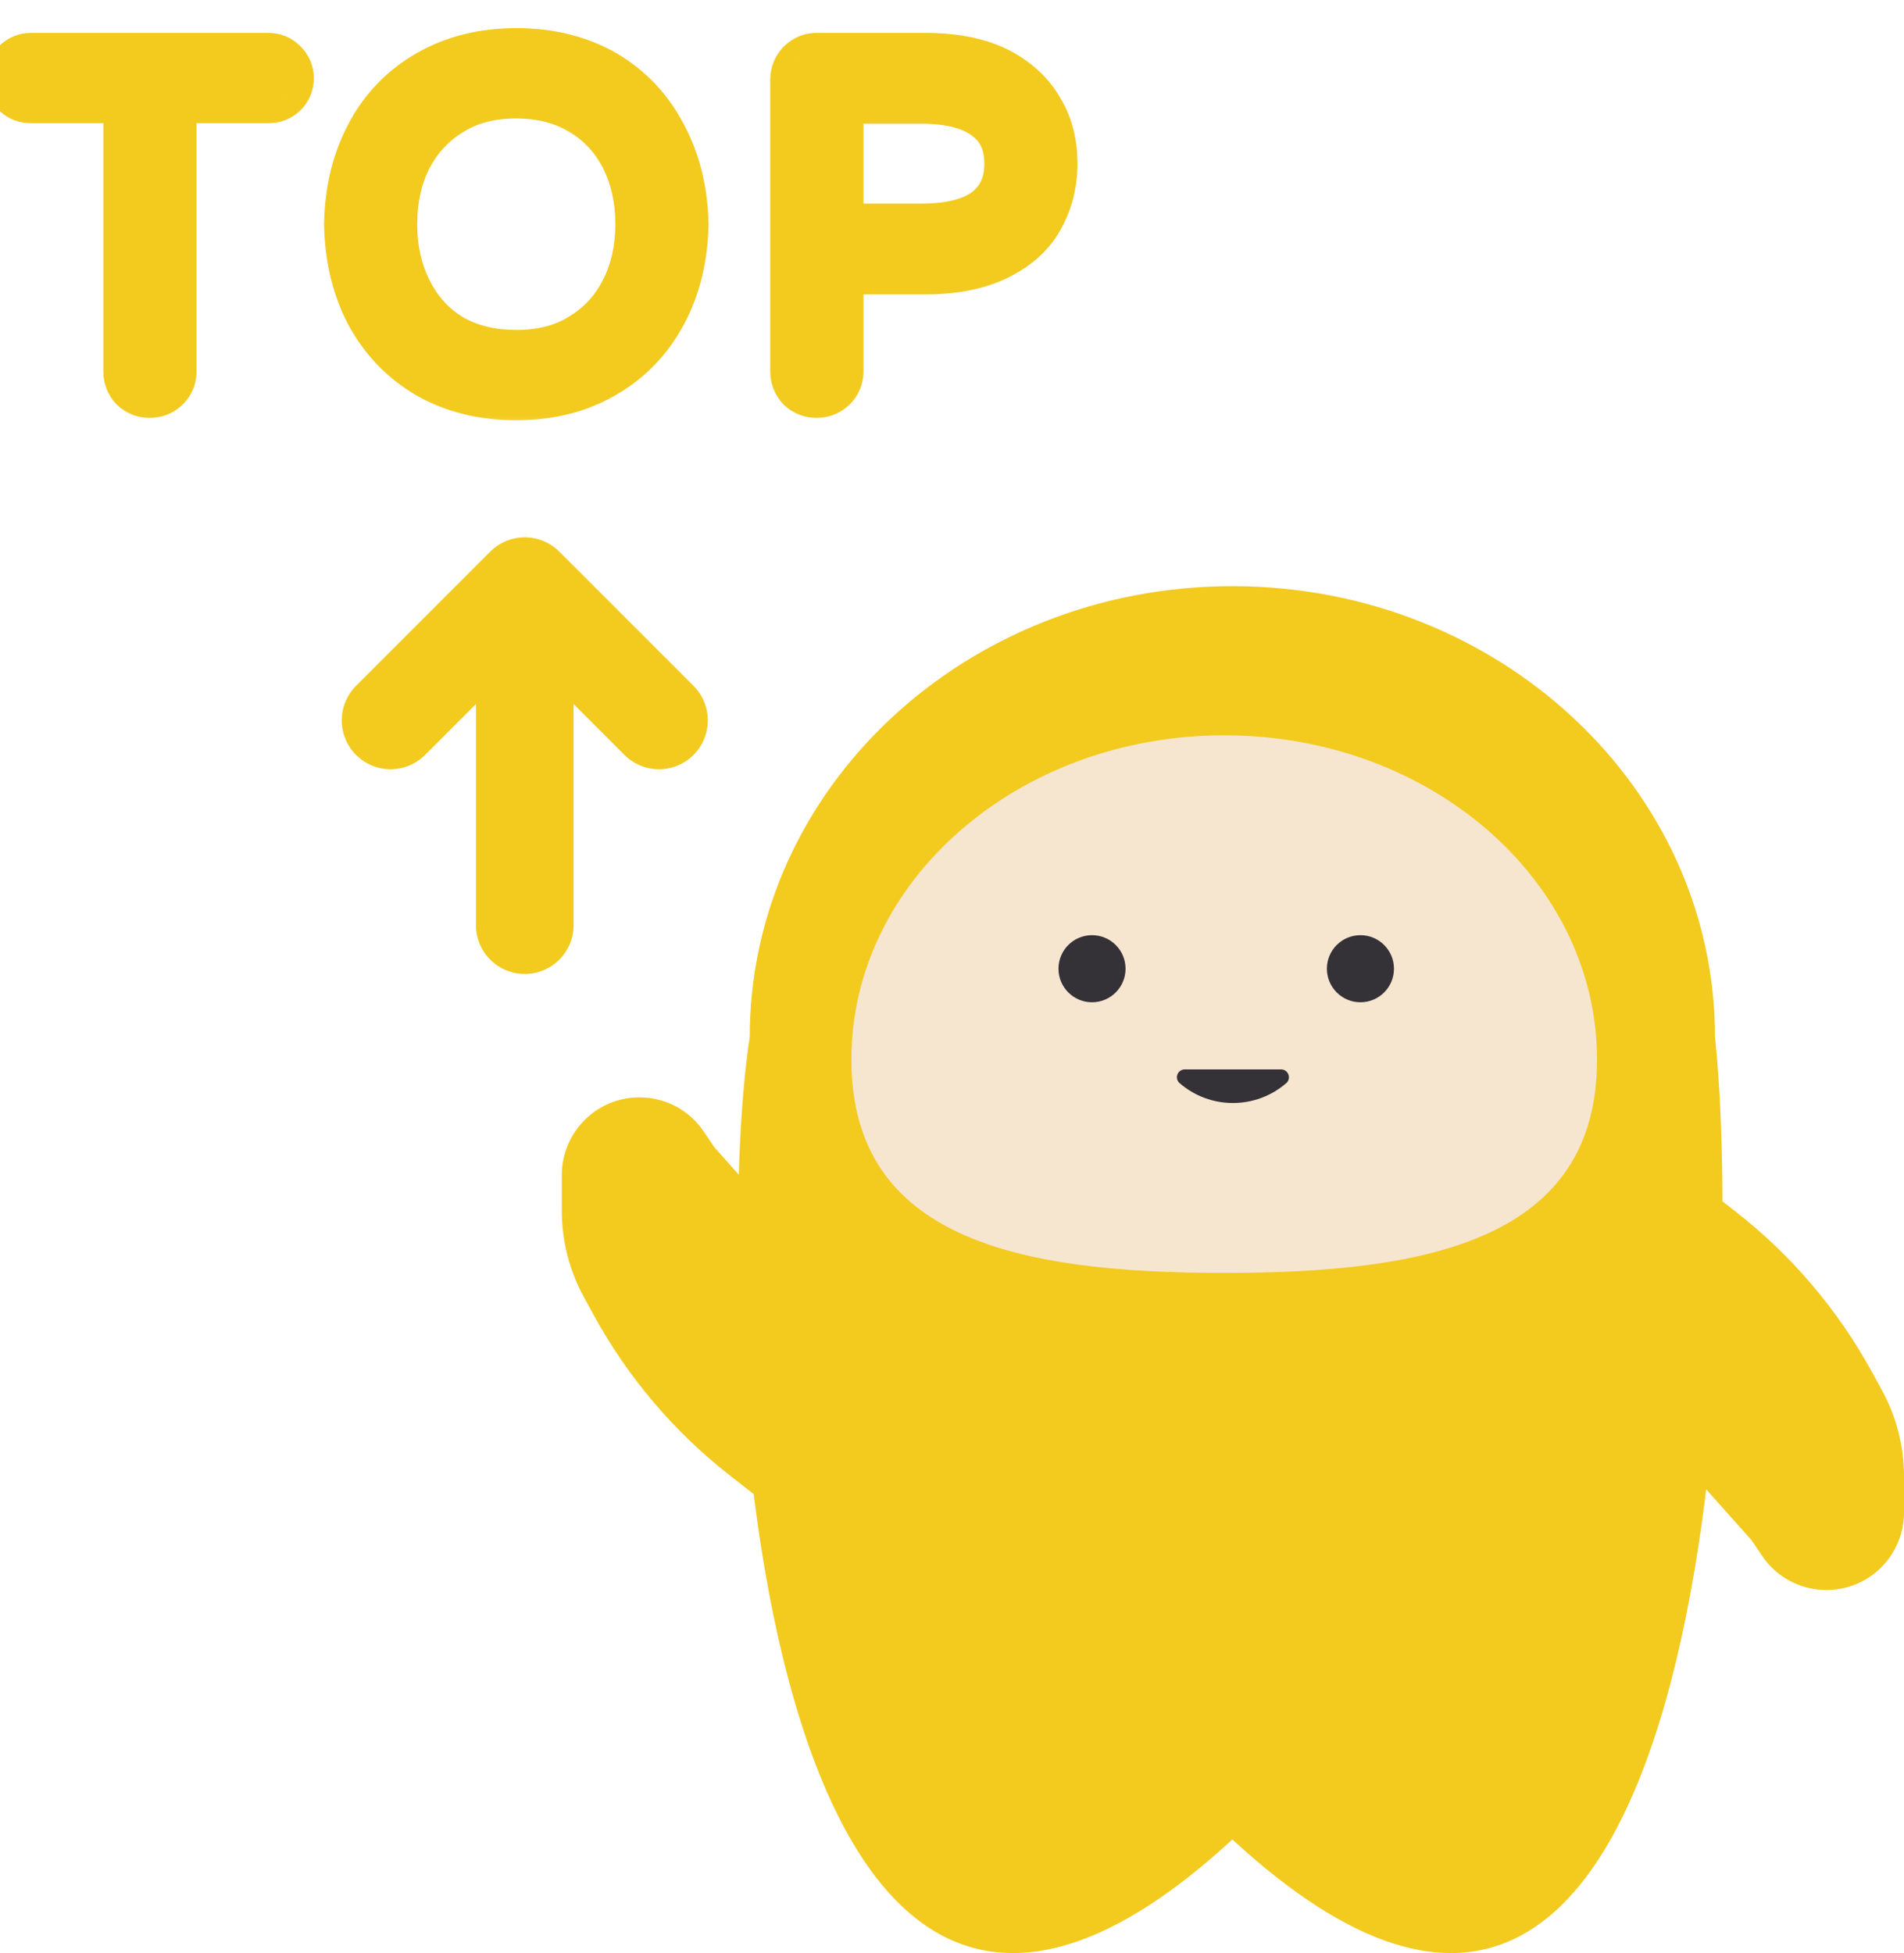 <svg width="39" height="40" viewBox="0 0 39 40" fill="none" xmlns="http://www.w3.org/2000/svg">
<path d="M10.749 18.947V12.349" stroke="#F3CA1E" stroke-width="2" stroke-linecap="round" stroke-linejoin="round"/>
<path d="M13.498 14.754L10.749 12.005L8 14.754" stroke="#F3CA1E" stroke-width="2" stroke-linecap="round" stroke-linejoin="round"/>
<path d="M15.806 30.887V24.813L14.634 23.499L14.413 23.172C13.815 22.29 12.537 22.235 11.865 23.061V23.061C11.634 23.344 11.508 23.698 11.508 24.063V24.801C11.508 25.415 11.662 26.018 11.956 26.557L12.158 26.927C12.854 28.203 13.805 29.323 14.95 30.218L15.806 30.887Z" fill="#F3CA1E"/>
<path d="M34.702 24.152V30.226L35.874 31.54L36.096 31.867C36.694 32.748 37.972 32.804 38.644 31.978V31.978C38.874 31.695 39 31.34 39 30.975V30.237C39 29.623 38.846 29.02 38.552 28.481L38.35 28.111C37.654 26.835 36.704 25.715 35.558 24.82L34.702 24.152Z" fill="#F3CA1E"/>
<path d="M35.129 21.241C35.701 26.575 35.129 46.782 25.243 37.673C15.357 46.782 14.532 26.575 15.357 21.241C15.357 16.14 19.783 12.005 25.243 12.005C30.703 12.005 35.129 16.14 35.129 21.241Z" fill="#F3CA1E"/>
<path d="M32.712 21.701C32.712 25.37 29.294 26.07 25.076 26.07C20.858 26.07 17.439 25.37 17.439 21.701C17.439 18.033 20.858 15.059 25.076 15.059C29.294 15.059 32.712 18.033 32.712 21.701Z" fill="#F6E6D0"/>
<circle cx="22.368" cy="19.84" r="0.687" fill="#343137"/>
<circle cx="27.866" cy="19.84" r="0.687" fill="#343137"/>
<path d="M24.155 22.177C24.053 22.075 24.125 21.902 24.268 21.902H26.24C26.384 21.902 26.455 22.075 26.354 22.177V22.177V22.177C25.724 22.728 24.784 22.728 24.155 22.177V22.177V22.177Z" fill="#343137"/>
<mask id="path-10-outside-1_472_675" maskUnits="userSpaceOnUse" x="-1" y="0" width="24" height="9" fill="black">
<rect fill="white" x="-1" width="24" height="9"/>
<path d="M3.066 8.059C2.943 8.059 2.835 8.016 2.744 7.932C2.659 7.84 2.617 7.733 2.617 7.609V2.023H0.635C0.517 2.023 0.416 1.984 0.332 1.906C0.254 1.822 0.215 1.721 0.215 1.604C0.215 1.486 0.254 1.385 0.332 1.301C0.416 1.216 0.517 1.174 0.635 1.174H5.498C5.615 1.174 5.716 1.216 5.801 1.301C5.885 1.385 5.928 1.486 5.928 1.604C5.928 1.721 5.885 1.822 5.801 1.906C5.716 1.984 5.615 2.023 5.498 2.023H3.525V7.609C3.525 7.733 3.48 7.84 3.388 7.932C3.297 8.016 3.19 8.059 3.066 8.059ZM10.575 8.107C9.892 8.107 9.289 7.958 8.769 7.658C8.261 7.359 7.864 6.945 7.577 6.418C7.297 5.884 7.151 5.275 7.138 4.592C7.151 3.908 7.297 3.303 7.577 2.775C7.857 2.242 8.257 1.825 8.778 1.525C9.299 1.226 9.898 1.076 10.575 1.076C11.259 1.076 11.861 1.226 12.382 1.525C12.89 1.825 13.284 2.242 13.563 2.775C13.85 3.309 14 3.915 14.013 4.592C14 5.269 13.853 5.871 13.573 6.398C13.287 6.939 12.883 7.359 12.362 7.658C11.848 7.958 11.252 8.107 10.575 8.107ZM8.046 4.592C8.046 5.1 8.147 5.555 8.349 5.959C8.557 6.376 8.85 6.698 9.228 6.926C9.612 7.147 10.061 7.258 10.575 7.258C11.102 7.258 11.552 7.141 11.923 6.906C12.3 6.678 12.59 6.366 12.792 5.969C13 5.565 13.104 5.106 13.104 4.592C13.104 4.084 13.004 3.628 12.802 3.225C12.593 2.814 12.297 2.495 11.913 2.268C11.529 2.04 11.083 1.926 10.575 1.926C10.048 1.926 9.599 2.043 9.228 2.277C8.85 2.505 8.557 2.821 8.349 3.225C8.147 3.622 8.046 4.077 8.046 4.592ZM16.727 8.059C16.603 8.059 16.496 8.016 16.404 7.932C16.32 7.84 16.277 7.733 16.277 7.609V1.633C16.277 1.509 16.32 1.402 16.404 1.311C16.496 1.219 16.603 1.174 16.727 1.174H18.953C19.565 1.174 20.07 1.278 20.467 1.486C20.832 1.682 21.105 1.939 21.287 2.258C21.476 2.57 21.57 2.935 21.57 3.352C21.57 3.736 21.486 4.087 21.317 4.406C21.141 4.751 20.851 5.025 20.448 5.227C20.05 5.428 19.552 5.529 18.953 5.529H17.186V7.609C17.186 7.733 17.14 7.84 17.049 7.932C16.958 8.016 16.851 8.059 16.727 8.059ZM18.865 4.67C19.458 4.67 19.904 4.559 20.203 4.338C20.509 4.11 20.662 3.781 20.662 3.352C20.662 2.922 20.509 2.596 20.203 2.375C19.904 2.147 19.458 2.033 18.865 2.033H17.303C17.225 2.033 17.186 2.072 17.186 2.15V4.67H18.865Z"/>
</mask>
<path d="M3.066 8.059C2.943 8.059 2.835 8.016 2.744 7.932C2.659 7.84 2.617 7.733 2.617 7.609V2.023H0.635C0.517 2.023 0.416 1.984 0.332 1.906C0.254 1.822 0.215 1.721 0.215 1.604C0.215 1.486 0.254 1.385 0.332 1.301C0.416 1.216 0.517 1.174 0.635 1.174H5.498C5.615 1.174 5.716 1.216 5.801 1.301C5.885 1.385 5.928 1.486 5.928 1.604C5.928 1.721 5.885 1.822 5.801 1.906C5.716 1.984 5.615 2.023 5.498 2.023H3.525V7.609C3.525 7.733 3.48 7.84 3.388 7.932C3.297 8.016 3.19 8.059 3.066 8.059ZM10.575 8.107C9.892 8.107 9.289 7.958 8.769 7.658C8.261 7.359 7.864 6.945 7.577 6.418C7.297 5.884 7.151 5.275 7.138 4.592C7.151 3.908 7.297 3.303 7.577 2.775C7.857 2.242 8.257 1.825 8.778 1.525C9.299 1.226 9.898 1.076 10.575 1.076C11.259 1.076 11.861 1.226 12.382 1.525C12.89 1.825 13.284 2.242 13.563 2.775C13.85 3.309 14 3.915 14.013 4.592C14 5.269 13.853 5.871 13.573 6.398C13.287 6.939 12.883 7.359 12.362 7.658C11.848 7.958 11.252 8.107 10.575 8.107ZM8.046 4.592C8.046 5.1 8.147 5.555 8.349 5.959C8.557 6.376 8.85 6.698 9.228 6.926C9.612 7.147 10.061 7.258 10.575 7.258C11.102 7.258 11.552 7.141 11.923 6.906C12.3 6.678 12.59 6.366 12.792 5.969C13 5.565 13.104 5.106 13.104 4.592C13.104 4.084 13.004 3.628 12.802 3.225C12.593 2.814 12.297 2.495 11.913 2.268C11.529 2.04 11.083 1.926 10.575 1.926C10.048 1.926 9.599 2.043 9.228 2.277C8.85 2.505 8.557 2.821 8.349 3.225C8.147 3.622 8.046 4.077 8.046 4.592ZM16.727 8.059C16.603 8.059 16.496 8.016 16.404 7.932C16.32 7.84 16.277 7.733 16.277 7.609V1.633C16.277 1.509 16.32 1.402 16.404 1.311C16.496 1.219 16.603 1.174 16.727 1.174H18.953C19.565 1.174 20.07 1.278 20.467 1.486C20.832 1.682 21.105 1.939 21.287 2.258C21.476 2.57 21.57 2.935 21.57 3.352C21.57 3.736 21.486 4.087 21.317 4.406C21.141 4.751 20.851 5.025 20.448 5.227C20.05 5.428 19.552 5.529 18.953 5.529H17.186V7.609C17.186 7.733 17.14 7.84 17.049 7.932C16.958 8.016 16.851 8.059 16.727 8.059ZM18.865 4.67C19.458 4.67 19.904 4.559 20.203 4.338C20.509 4.11 20.662 3.781 20.662 3.352C20.662 2.922 20.509 2.596 20.203 2.375C19.904 2.147 19.458 2.033 18.865 2.033H17.303C17.225 2.033 17.186 2.072 17.186 2.15V4.67H18.865Z" fill="#F3CA1E"/>
<path d="M2.744 7.932L2.378 8.272L2.39 8.285L2.404 8.298L2.744 7.932ZM2.617 2.023H3.117V1.523H2.617V2.023ZM0.332 1.906L-0.036 2.245L-0.022 2.26L-0.007 2.274L0.332 1.906ZM0.332 1.301L-0.022 0.947L-0.029 0.954L-0.036 0.962L0.332 1.301ZM5.801 1.906L6.14 2.274L6.147 2.267L6.154 2.26L5.801 1.906ZM3.525 2.023V1.523H3.025V2.023H3.525ZM3.388 7.932L3.729 8.298L3.735 8.292L3.742 8.285L3.388 7.932ZM3.066 7.559C3.064 7.559 3.064 7.558 3.067 7.559C3.069 7.559 3.072 7.56 3.076 7.562C3.08 7.563 3.083 7.565 3.085 7.566C3.086 7.567 3.086 7.567 3.084 7.565L2.404 8.298C2.587 8.468 2.816 8.559 3.066 8.559V7.559ZM3.11 7.591C3.108 7.589 3.109 7.589 3.11 7.591C3.111 7.593 3.112 7.596 3.114 7.599C3.115 7.603 3.116 7.607 3.117 7.609C3.117 7.611 3.117 7.612 3.117 7.609H2.117C2.117 7.86 2.208 8.089 2.378 8.272L3.11 7.591ZM3.117 7.609V2.023H2.117V7.609H3.117ZM2.617 1.523H0.635V2.523H2.617V1.523ZM0.635 1.523C0.633 1.523 0.64 1.523 0.651 1.528C0.657 1.53 0.662 1.532 0.665 1.535C0.667 1.536 0.669 1.537 0.67 1.538C0.671 1.538 0.671 1.539 0.671 1.539L-0.007 2.274C0.171 2.439 0.394 2.523 0.635 2.523V1.523ZM0.699 1.567C0.699 1.567 0.7 1.568 0.7 1.569C0.701 1.57 0.702 1.571 0.703 1.573C0.706 1.577 0.708 1.581 0.71 1.587C0.715 1.598 0.715 1.606 0.715 1.604H-0.285C-0.285 1.844 -0.201 2.067 -0.036 2.245L0.699 1.567ZM0.715 1.604C0.715 1.602 0.715 1.609 0.71 1.62C0.708 1.626 0.706 1.631 0.703 1.634C0.702 1.636 0.701 1.638 0.7 1.638C0.7 1.639 0.699 1.64 0.699 1.64L-0.036 0.962C-0.201 1.14 -0.285 1.363 -0.285 1.604H0.715ZM0.685 1.654C0.686 1.654 0.679 1.66 0.664 1.667C0.649 1.673 0.638 1.674 0.635 1.674V0.674C0.382 0.674 0.154 0.771 -0.022 0.947L0.685 1.654ZM0.635 1.674H5.498V0.674H0.635V1.674ZM5.498 1.674C5.495 1.674 5.483 1.673 5.468 1.667C5.453 1.66 5.446 1.654 5.447 1.654L6.154 0.947C5.978 0.771 5.751 0.674 5.498 0.674V1.674ZM5.447 1.654C5.448 1.655 5.441 1.648 5.435 1.633C5.428 1.618 5.428 1.607 5.428 1.604H6.428C6.428 1.351 6.33 1.123 6.154 0.947L5.447 1.654ZM5.428 1.604C5.428 1.6 5.428 1.589 5.435 1.574C5.441 1.559 5.448 1.552 5.447 1.553L6.154 2.26C6.33 2.084 6.428 1.856 6.428 1.604H5.428ZM5.461 1.539C5.461 1.539 5.462 1.538 5.463 1.538C5.464 1.537 5.465 1.536 5.467 1.535C5.471 1.532 5.476 1.53 5.481 1.528C5.493 1.523 5.5 1.523 5.498 1.523V2.523C5.738 2.523 5.961 2.439 6.14 2.274L5.461 1.539ZM5.498 1.523H3.525V2.523H5.498V1.523ZM3.025 2.023V7.609H4.025V2.023H3.025ZM3.025 7.609C3.025 7.609 3.025 7.607 3.026 7.602C3.027 7.598 3.029 7.593 3.031 7.587C3.033 7.582 3.035 7.579 3.036 7.577C3.038 7.575 3.038 7.575 3.035 7.578L3.742 8.285C3.923 8.105 4.025 7.872 4.025 7.609H3.025ZM3.048 7.565C3.046 7.567 3.046 7.567 3.048 7.566C3.05 7.565 3.052 7.563 3.056 7.562C3.06 7.56 3.063 7.559 3.066 7.559C3.068 7.558 3.069 7.559 3.066 7.559V8.559C3.317 8.559 3.546 8.468 3.729 8.298L3.048 7.565ZM8.769 7.658L8.515 8.089L8.519 8.092L8.769 7.658ZM7.577 6.418L7.134 6.65L7.138 6.657L7.577 6.418ZM7.138 4.592L6.638 4.582L6.638 4.592L6.638 4.601L7.138 4.592ZM7.577 2.775L8.019 3.01L8.02 3.008L7.577 2.775ZM12.382 1.525L12.636 1.095L12.631 1.092L12.382 1.525ZM13.563 2.775L13.121 3.008L13.123 3.012L13.563 2.775ZM14.013 4.592L14.513 4.601L14.513 4.592L14.513 4.582L14.013 4.592ZM13.573 6.398L13.132 6.164L13.132 6.164L13.573 6.398ZM12.362 7.658L12.113 7.225L12.111 7.226L12.362 7.658ZM8.349 5.959L7.901 6.183L8.349 5.959ZM9.228 6.926L8.969 7.354L8.978 7.359L9.228 6.926ZM11.923 6.906L11.665 6.478L11.656 6.484L11.923 6.906ZM12.792 5.969L12.348 5.739L12.346 5.742L12.792 5.969ZM12.802 3.225L13.249 3.001L13.248 2.998L12.802 3.225ZM11.913 2.268L11.658 2.698L11.913 2.268ZM9.228 2.277L9.486 2.706L9.495 2.7L9.228 2.277ZM8.349 3.225L7.904 2.995L7.903 2.998L8.349 3.225ZM10.575 7.607C9.967 7.607 9.453 7.475 9.018 7.225L8.519 8.092C9.126 8.44 9.816 8.607 10.575 8.607V7.607ZM9.023 7.228C8.594 6.975 8.261 6.629 8.017 6.179L7.138 6.657C7.467 7.262 7.927 7.743 8.515 8.089L9.023 7.228ZM8.02 6.186C7.781 5.729 7.649 5.199 7.638 4.582L6.638 4.601C6.652 5.352 6.814 6.039 7.134 6.65L8.02 6.186ZM7.638 4.601C7.649 3.985 7.781 3.458 8.019 3.01L7.136 2.541C6.814 3.147 6.652 3.832 6.638 4.582L7.638 4.601ZM8.02 3.008C8.256 2.558 8.589 2.211 9.028 1.959L8.529 1.092C7.926 1.439 7.458 1.926 7.134 2.543L8.02 3.008ZM9.028 1.959C9.463 1.708 9.974 1.576 10.575 1.576V0.576C9.822 0.576 9.135 0.744 8.529 1.092L9.028 1.959ZM10.575 1.576C11.184 1.576 11.698 1.709 12.133 1.959L12.631 1.092C12.024 0.743 11.334 0.576 10.575 0.576V1.576ZM12.128 1.956C12.554 2.207 12.883 2.554 13.121 3.008L14.006 2.543C13.684 1.929 13.226 1.443 12.636 1.095L12.128 1.956ZM13.123 3.012C13.368 3.468 13.501 3.994 13.513 4.601L14.513 4.582C14.498 3.835 14.332 3.151 14.004 2.539L13.123 3.012ZM13.513 4.582C13.501 5.191 13.37 5.715 13.132 6.164L14.015 6.633C14.336 6.027 14.498 5.346 14.513 4.601L13.513 4.582ZM13.132 6.164C12.888 6.623 12.551 6.973 12.113 7.225L12.611 8.092C13.216 7.744 13.685 7.255 14.015 6.633L13.132 6.164ZM12.111 7.226C11.683 7.475 11.176 7.607 10.575 7.607V8.607C11.328 8.607 12.013 8.44 12.614 8.09L12.111 7.226ZM7.546 4.592C7.546 5.167 7.661 5.701 7.901 6.183L8.796 5.735C8.633 5.409 8.546 5.032 8.546 4.592H7.546ZM7.901 6.183C8.15 6.679 8.506 7.074 8.969 7.354L9.486 6.498C9.194 6.322 8.964 6.072 8.796 5.735L7.901 6.183ZM8.978 7.359C9.449 7.631 9.987 7.758 10.575 7.758V6.758C10.134 6.758 9.774 6.664 9.477 6.493L8.978 7.359ZM10.575 7.758C11.178 7.758 11.724 7.623 12.19 7.329L11.656 6.484C11.38 6.658 11.027 6.758 10.575 6.758V7.758ZM12.181 7.334C12.64 7.058 12.994 6.675 13.238 6.195L12.346 5.742C12.186 6.057 11.961 6.299 11.665 6.478L12.181 7.334ZM13.236 6.198C13.486 5.715 13.604 5.175 13.604 4.592H12.604C12.604 5.037 12.515 5.416 12.348 5.739L13.236 6.198ZM13.604 4.592C13.604 4.016 13.49 3.482 13.249 3.001L12.354 3.448C12.518 3.774 12.604 4.152 12.604 4.592H13.604ZM13.248 2.998C12.998 2.506 12.636 2.115 12.168 1.838L11.658 2.698C11.958 2.876 12.189 3.123 12.356 3.451L13.248 2.998ZM12.168 1.838C11.697 1.558 11.16 1.426 10.575 1.426V2.426C11.006 2.426 11.361 2.522 11.658 2.698L12.168 1.838ZM10.575 1.426C9.973 1.426 9.426 1.56 8.961 1.855L9.495 2.7C9.771 2.526 10.123 2.426 10.575 2.426V1.426ZM8.969 1.849C8.51 2.126 8.154 2.512 7.904 2.995L8.793 3.454C8.96 3.13 9.19 2.884 9.486 2.705L8.969 1.849ZM7.903 2.998C7.66 3.476 7.546 4.011 7.546 4.592H8.546C8.546 4.144 8.633 3.768 8.794 3.451L7.903 2.998ZM16.404 7.932L16.038 8.272L16.051 8.285L16.064 8.298L16.404 7.932ZM16.404 1.311L16.051 0.957L16.044 0.964L16.038 0.97L16.404 1.311ZM20.467 1.486L20.703 1.046L20.699 1.044L20.467 1.486ZM21.287 2.258L20.853 2.506L20.859 2.516L21.287 2.258ZM21.317 4.406L20.875 4.172L20.871 4.179L21.317 4.406ZM20.448 5.227L20.224 4.779L20.221 4.781L20.448 5.227ZM17.186 5.529V5.029H16.686V5.529H17.186ZM17.049 7.932L17.389 8.298L17.396 8.292L17.403 8.285L17.049 7.932ZM20.203 4.338L20.5 4.74L20.502 4.739L20.203 4.338ZM20.203 2.375L19.901 2.773L19.91 2.78L20.203 2.375ZM17.186 4.67H16.686V5.17H17.186V4.67ZM16.727 7.559C16.724 7.559 16.725 7.558 16.727 7.559C16.73 7.559 16.733 7.56 16.737 7.562C16.741 7.563 16.743 7.565 16.745 7.566C16.747 7.567 16.747 7.567 16.745 7.565L16.064 8.298C16.247 8.468 16.476 8.559 16.727 8.559V7.559ZM16.771 7.591C16.769 7.589 16.769 7.589 16.77 7.591C16.771 7.593 16.773 7.596 16.774 7.599C16.776 7.603 16.777 7.607 16.777 7.609C16.778 7.611 16.777 7.612 16.777 7.609H15.777C15.777 7.86 15.868 8.089 16.038 8.272L16.771 7.591ZM16.777 7.609V1.633H15.777V7.609H16.777ZM16.777 1.633C16.777 1.631 16.778 1.631 16.777 1.633C16.777 1.636 16.776 1.639 16.774 1.643C16.773 1.647 16.771 1.649 16.77 1.651C16.769 1.653 16.769 1.653 16.771 1.651L16.038 0.97C15.868 1.153 15.777 1.382 15.777 1.633H16.777ZM16.758 1.664C16.761 1.661 16.761 1.661 16.759 1.663C16.758 1.664 16.754 1.666 16.749 1.668C16.744 1.67 16.738 1.672 16.734 1.673C16.729 1.674 16.727 1.674 16.727 1.674V0.674C16.464 0.674 16.232 0.776 16.051 0.957L16.758 1.664ZM16.727 1.674H18.953V0.674H16.727V1.674ZM18.953 1.674C19.512 1.674 19.93 1.77 20.235 1.929L20.699 1.044C20.209 0.786 19.618 0.674 18.953 0.674V1.674ZM20.231 1.927C20.523 2.084 20.723 2.278 20.853 2.506L21.721 2.01C21.487 1.599 21.14 1.28 20.703 1.046L20.231 1.927ZM20.859 2.516C20.995 2.74 21.07 3.013 21.07 3.352H22.07C22.07 2.857 21.958 2.4 21.715 1.999L20.859 2.516ZM21.07 3.352C21.07 3.659 21.003 3.93 20.875 4.172L21.758 4.641C21.968 4.245 22.07 3.812 22.07 3.352H21.07ZM20.871 4.179C20.752 4.414 20.548 4.617 20.224 4.779L20.671 5.674C21.154 5.432 21.53 5.089 21.762 4.633L20.871 4.179ZM20.221 4.781C19.914 4.937 19.499 5.029 18.953 5.029V6.029C19.605 6.029 20.187 5.92 20.674 5.672L20.221 4.781ZM18.953 5.029H17.186V6.029H18.953V5.029ZM16.686 5.529V7.609H17.686V5.529H16.686ZM16.686 7.609C16.686 7.609 16.686 7.607 16.687 7.602C16.688 7.598 16.689 7.593 16.691 7.587C16.693 7.582 16.696 7.579 16.697 7.577C16.698 7.575 16.698 7.575 16.695 7.578L17.403 8.285C17.583 8.105 17.686 7.872 17.686 7.609H16.686ZM16.709 7.565C16.707 7.567 16.706 7.567 16.708 7.566C16.71 7.565 16.713 7.563 16.717 7.562C16.721 7.56 16.724 7.559 16.726 7.559C16.729 7.558 16.729 7.559 16.727 7.559V8.559C16.977 8.559 17.206 8.468 17.389 8.298L16.709 7.565ZM18.865 5.17C19.506 5.17 20.078 5.053 20.5 4.74L19.906 3.936C19.73 4.066 19.41 4.17 18.865 4.17V5.17ZM20.502 4.739C20.952 4.404 21.162 3.916 21.162 3.352H20.162C20.162 3.646 20.067 3.816 19.905 3.937L20.502 4.739ZM21.162 3.352C21.162 2.787 20.952 2.299 20.496 1.97L19.91 2.78C20.067 2.893 20.162 3.057 20.162 3.352H21.162ZM20.506 1.977C20.082 1.655 19.509 1.533 18.865 1.533V2.533C19.407 2.533 19.725 2.64 19.901 2.773L20.506 1.977ZM18.865 1.533H17.303V2.533H18.865V1.533ZM17.303 1.533C17.187 1.533 17.008 1.563 16.861 1.709C16.715 1.855 16.686 2.034 16.686 2.15H17.686C17.686 2.188 17.676 2.309 17.569 2.416C17.461 2.523 17.341 2.533 17.303 2.533V1.533ZM16.686 2.15V4.67H17.686V2.15H16.686ZM17.186 5.17H18.865V4.17H17.186V5.17Z" fill="#F3CA1E" mask="url(#path-10-outside-1_472_675)"/>
</svg>
